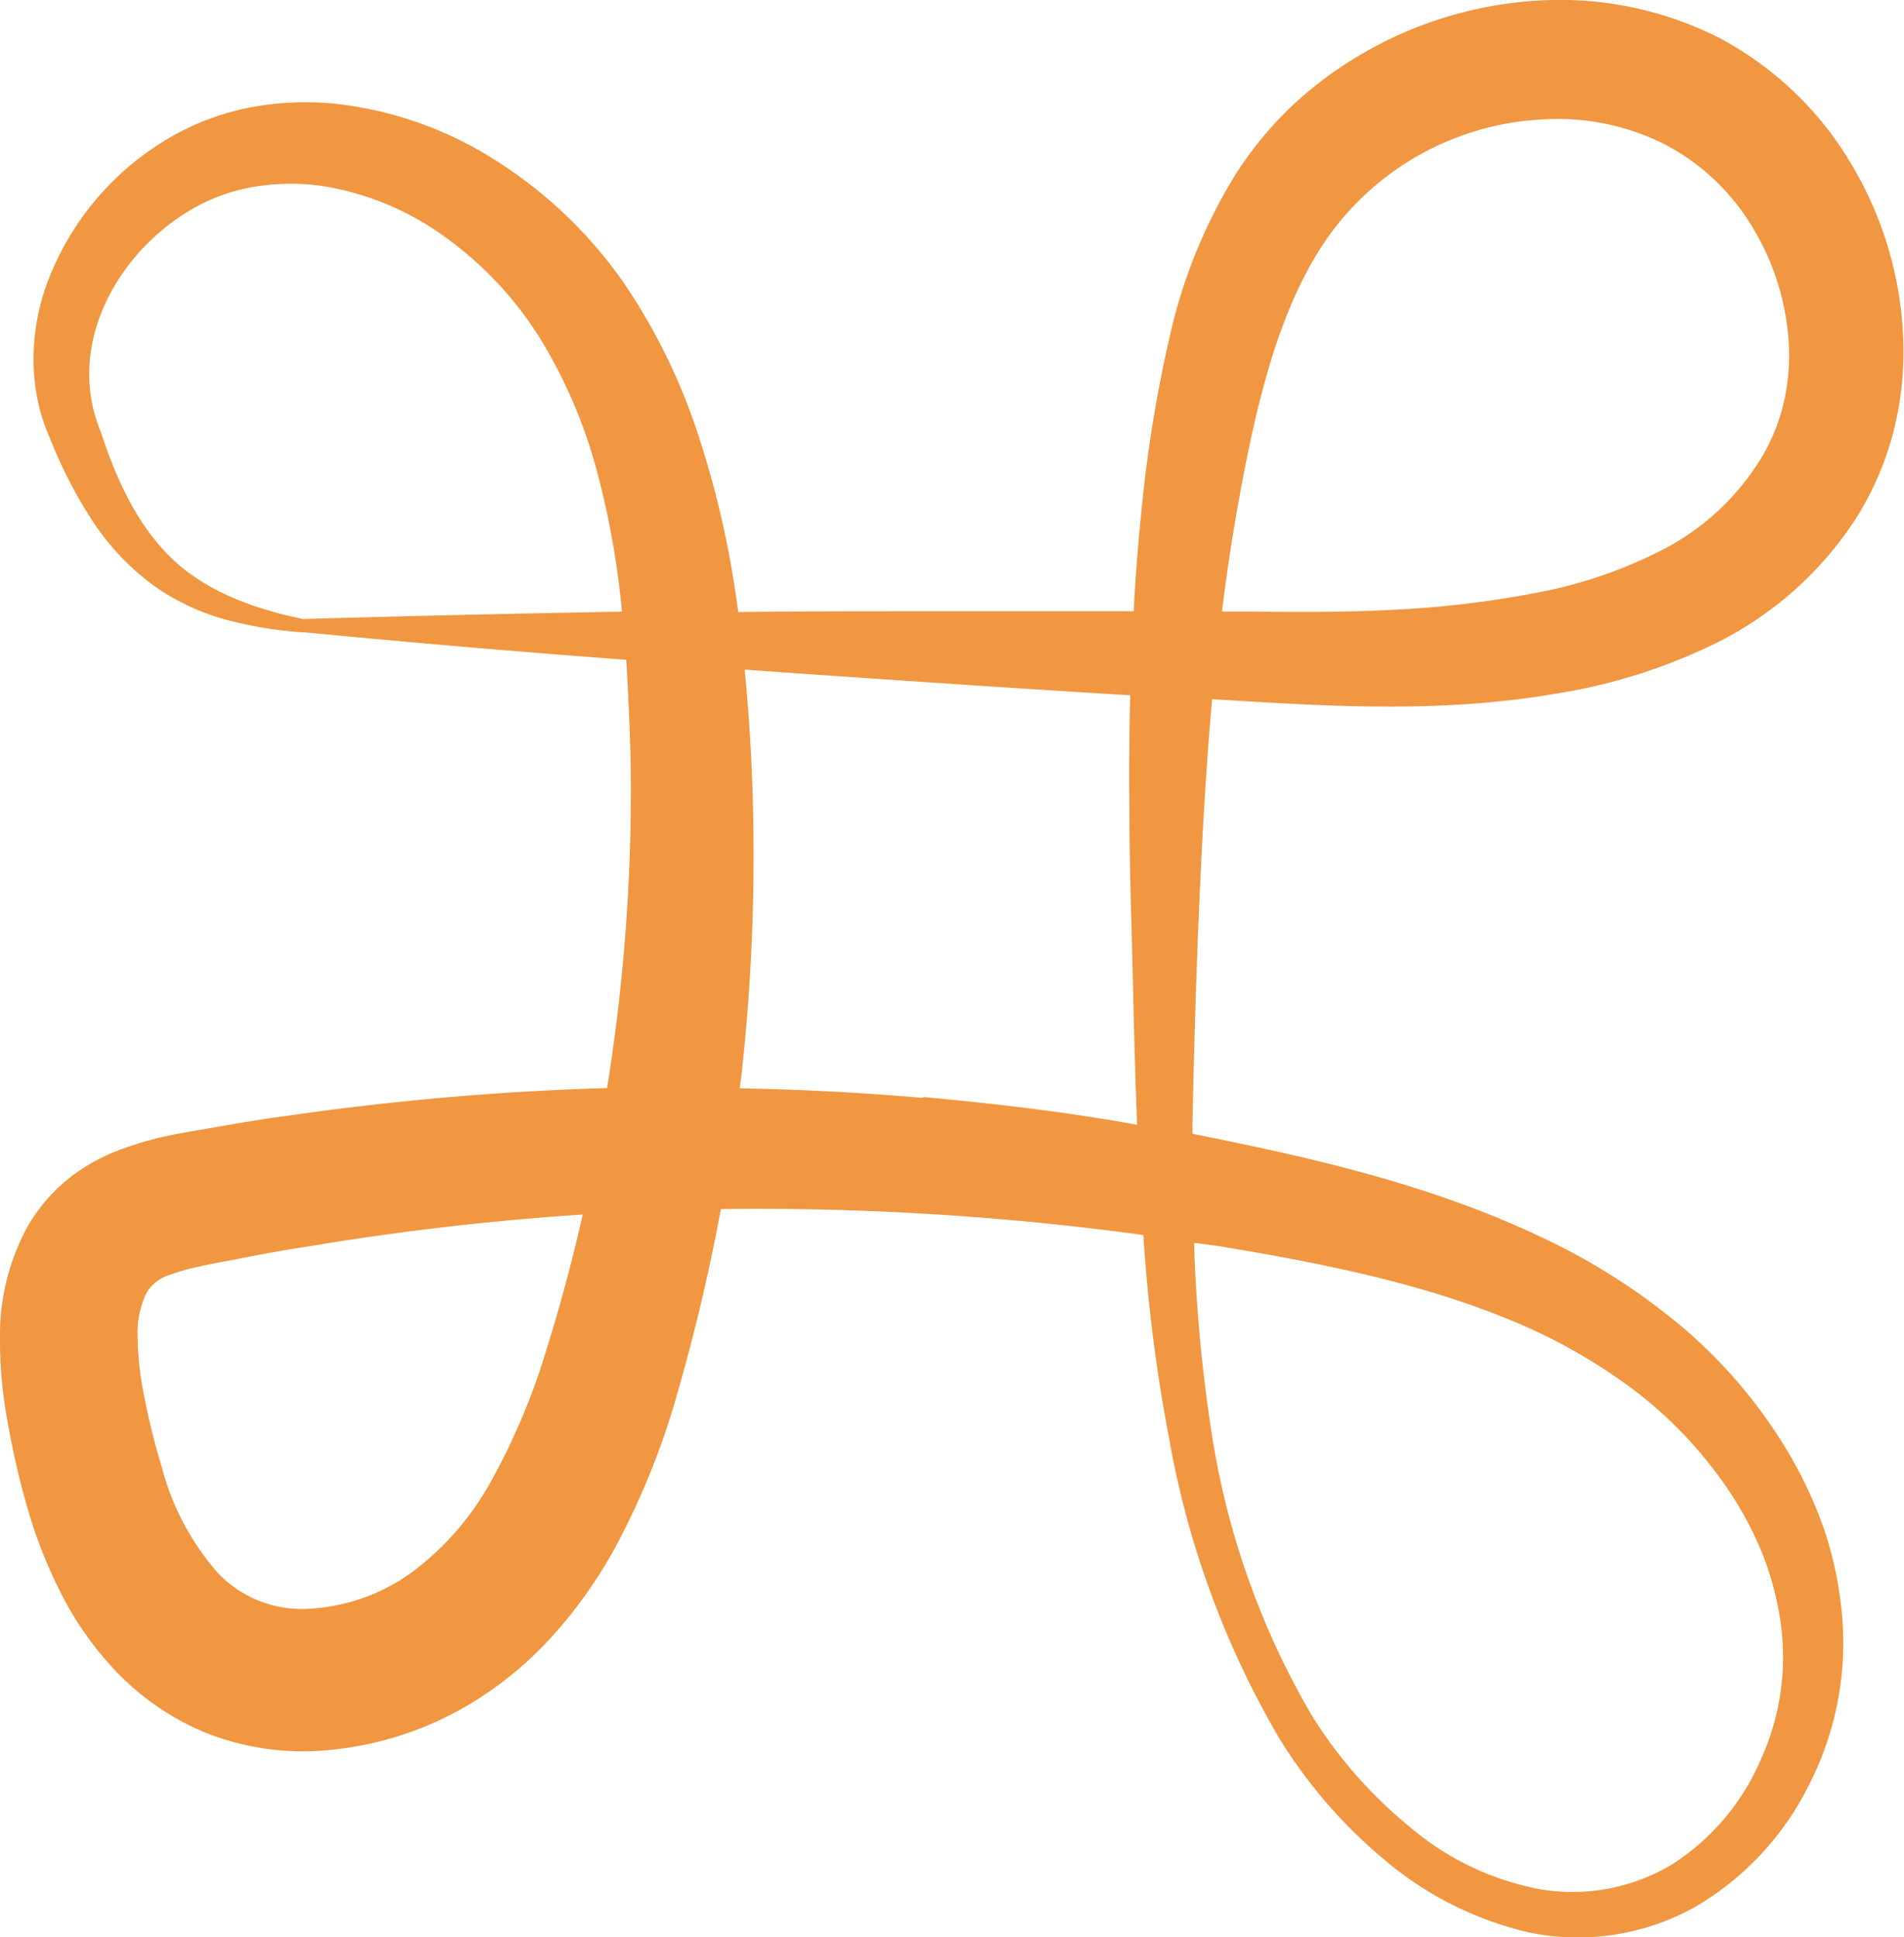 <svg xmlns="http://www.w3.org/2000/svg" viewBox="0 0 143.21 145.7"><defs><style>.cls-1{fill:#f19641;}</style></defs><g id="Layer_2" data-name="Layer 2"><g id="Layer_1-2" data-name="Layer 1"><path class="cls-1" d="M139.33,12.48A25.35,25.35,0,0,0,129.22,2.8,26.53,26.53,0,0,0,115.6.05a29.69,29.69,0,0,0-13,3.91,28.84,28.84,0,0,0-5.51,4.09,27.23,27.23,0,0,0-4.33,5.35,39.7,39.7,0,0,0-4.8,12,100.46,100.46,0,0,0-2,12c-.31,2.86-.54,5.71-.69,8.57q-7.78,0-15.58,0c-4.72,0-9.44,0-14.16.06-.06-.43-.12-.87-.19-1.3A70.5,70.5,0,0,0,52.48,32.6a45.11,45.11,0,0,0-5.64-11.44,33.63,33.63,0,0,0-9.41-9A28,28,0,0,0,25,7.78a22.45,22.45,0,0,0-6.73.41A19.59,19.59,0,0,0,12,10.82,21.22,21.22,0,0,0,3.7,20.89a16.54,16.54,0,0,0-1.17,6.58A15.05,15.05,0,0,0,3,30.81c.14.55.34,1.09.52,1.59l.58,1.4A34.68,34.68,0,0,0,7,39.24a18.85,18.85,0,0,0,4.28,4.59,17,17,0,0,0,5.56,2.73,29.92,29.92,0,0,0,6,1H23Q35,48.72,47.1,49.62c.16,2.46.26,5,.33,7.43A140.61,140.61,0,0,1,46,79.61c-.11.74-.22,1.48-.34,2.22h-.12A211.45,211.45,0,0,0,21.72,83.9c-2,.26-3.95.6-5.92.94-1,.18-1.93.32-3,.54a24.64,24.64,0,0,0-3.53,1,14.25,14.25,0,0,0-3.94,2.12,13.08,13.08,0,0,0-3.2,3.64A17,17,0,0,0,0,100.2a34.07,34.07,0,0,0,.6,6.89,62.07,62.07,0,0,0,1.44,6.24,36.38,36.38,0,0,0,2.47,6.34,24.7,24.7,0,0,0,4.26,6.07,19.81,19.81,0,0,0,6.57,4.52,19.9,19.9,0,0,0,7.83,1.45A25.19,25.19,0,0,0,37.1,127a25.93,25.93,0,0,0,2.84-2.32,30.86,30.86,0,0,0,2.43-2.58,35.26,35.26,0,0,0,3.86-5.64A57.2,57.2,0,0,0,51,104.6q1.95-6.8,3.22-13.67A214.54,214.54,0,0,1,86,92.88a121.63,121.63,0,0,0,1.93,15.27,67.93,67.93,0,0,0,8.18,22.39,37.11,37.11,0,0,0,7.91,9.23A25.83,25.83,0,0,0,115,145.33a18.09,18.09,0,0,0,12.52-1.93,21.89,21.89,0,0,0,8.61-9.3,23.37,23.37,0,0,0,2.43-12.5,28.07,28.07,0,0,0-1.26-6.29,32.23,32.23,0,0,0-2.63-5.8,37.53,37.53,0,0,0-8.08-9.66,48.16,48.16,0,0,0-10.51-6.74c-7.48-3.57-15.37-5.56-23.1-7.17-1.09-.23-2.19-.46-3.29-.67v-.72c.16-7.74.41-15.58.85-23.29.17-2.91.37-5.8.63-8.68l1.64.1c7.75.48,15.91.91,24.13-.5a42.1,42.1,0,0,0,12.26-3.88,26.65,26.65,0,0,0,10.24-9.07,22.91,22.91,0,0,0,2.91-6.51,24.36,24.36,0,0,0,.81-7A27.61,27.61,0,0,0,139.33,12.48ZM41.08,101.57A49.82,49.82,0,0,1,37,111.28a21.35,21.35,0,0,1-6.07,7A14.49,14.49,0,0,1,23,121a8.71,8.71,0,0,1-6.6-2.69,19.54,19.54,0,0,1-4.24-8,52,52,0,0,1-1.28-5.13,23.85,23.85,0,0,1-.53-4.73A6.93,6.93,0,0,1,11,97.27a3,3,0,0,1,1.8-1.4,14,14,0,0,1,2.1-.6c.82-.19,1.81-.37,2.73-.54,1.86-.37,3.73-.72,5.61-1a205.63,205.63,0,0,1,20.59-2.39Q42.66,96.53,41.08,101.57Zm-18.19-55c-3.76-.75-7.43-2.11-10-4.6s-4.13-5.89-5.29-9.44C4.8,25.85,9,18.67,14.83,15.51A14,14,0,0,1,19.42,14a16.84,16.84,0,0,1,4.91,0,21.43,21.43,0,0,1,9.25,3.9,27,27,0,0,1,7,7.48A37.73,37.73,0,0,1,44.78,35a63.3,63.3,0,0,1,2,11Q34.86,46.21,22.89,46.55Zm46.53,36q-6.87-.6-13.77-.72c0-.31.08-.62.11-.93a149.55,149.55,0,0,0,.73-24.12c-.11-2.15-.27-4.29-.48-6.44q6.74.48,13.48.93,7.77.53,15.52,1c-.08,3-.09,5.94-.06,8.9,0,3.93.15,7.85.24,11.75s.18,7.76.34,11.65C80.2,83.62,74.81,83,69.42,82.5ZM91.58,93.7c7.57,1.25,15,2.71,21.81,5.49a42.1,42.1,0,0,1,9.46,5.31,31.65,31.65,0,0,1,7.31,7.79,25.74,25.74,0,0,1,2.46,4.71,23,23,0,0,1,1.32,5.09,18.61,18.61,0,0,1-1.5,10.24,17.55,17.55,0,0,1-6.72,7.91,14.53,14.53,0,0,1-10.06,1.81,21.17,21.17,0,0,1-9.69-4.71A34,34,0,0,1,98.66,129a60.1,60.1,0,0,1-7.55-21.38,117,117,0,0,1-1.3-14.15ZM134.1,30.54a14.27,14.27,0,0,1-1.78,4.15,18.69,18.69,0,0,1-6.9,6.46,34.59,34.59,0,0,1-9.85,3.43,76,76,0,0,1-11,1.29c-3.76.2-7.55.15-11.49.12H91.91q.47-3.82,1.13-7.6c1.33-7.47,3-15,6.74-20.41a21.08,21.08,0,0,1,16.31-9,17.94,17.94,0,0,1,9,1.81A16.75,16.75,0,0,1,131.76,17a18.88,18.88,0,0,1,2.79,9A15.68,15.68,0,0,1,134.1,30.54Z"/></g></g></svg>